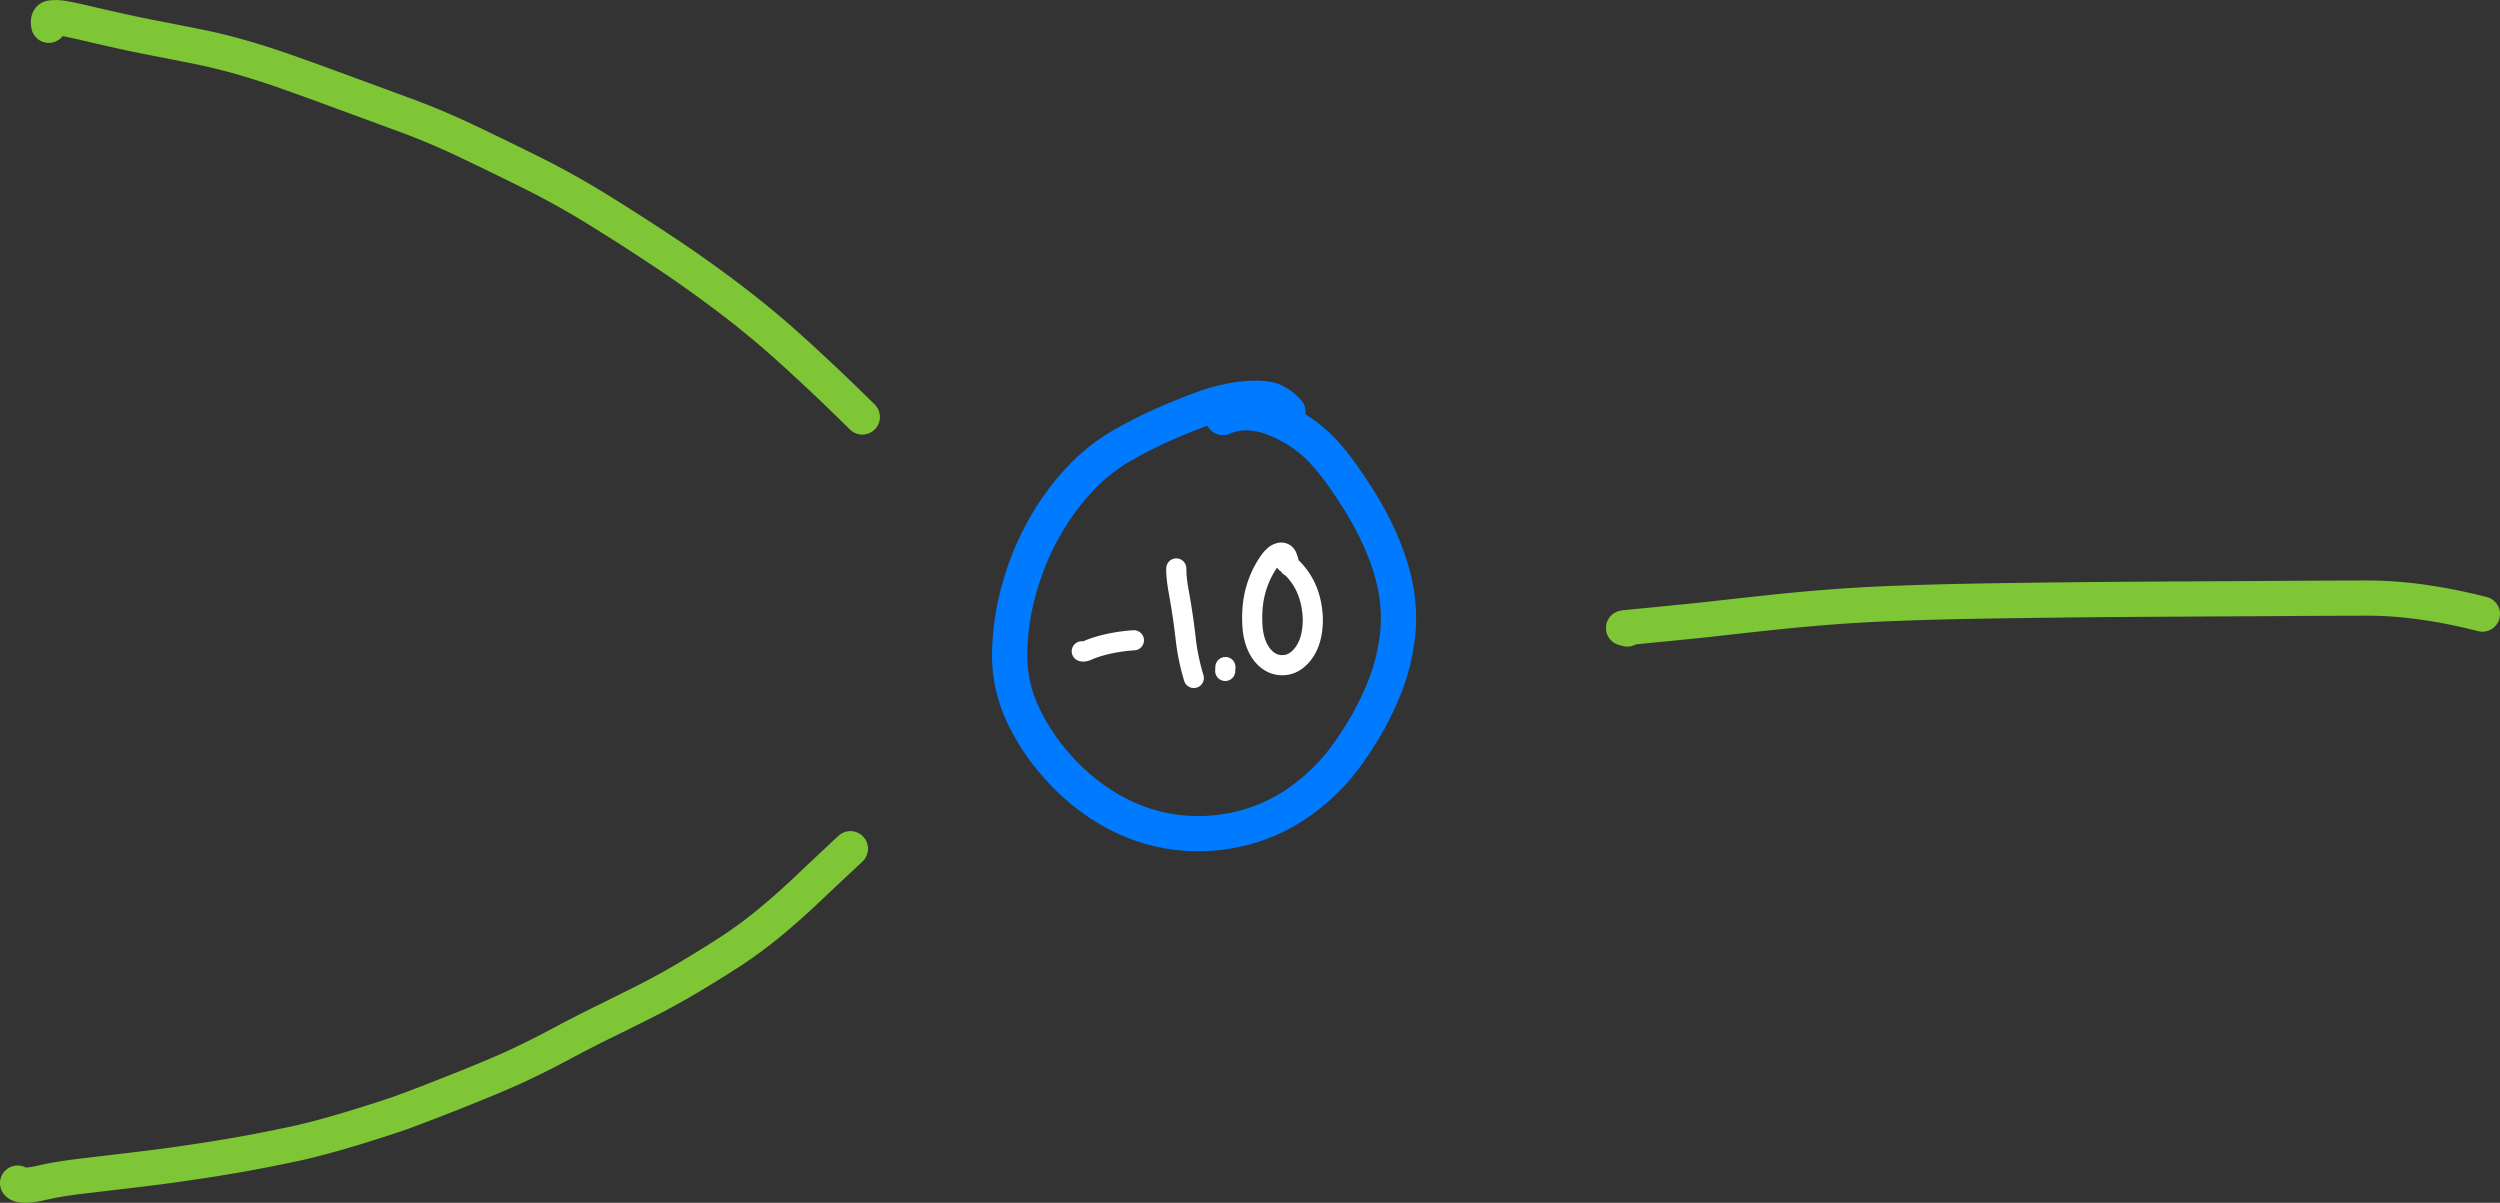 <svg xmlns="http://www.w3.org/2000/svg" width="93.951" height="45.201"><rect width="100%" height="100%" fill="#333333" stroke="none"/><path d="M1.833.95C1.804.784 1.83.693 1.91.676A1.34 1.34 0 012.21.67c.146.008.5.079 1.062.21.563.132 1.04.24 1.43.325.392.086.816.172 1.273.26.456.088.952.186 1.488.294.535.108 1.093.246 1.673.413.58.168 1.192.367 1.839.598.647.232 1.332.48 2.055.747l2.21.814c.751.276 1.521.6 2.31.976.79.374 1.6.769 2.431 1.183.831.413 1.66.875 2.487 1.385.826.51 1.65 1.038 2.474 1.586a48.29 48.29 0 012.387 1.693 34.25 34.25 0 012.08 1.696c.92.817 1.918 1.756 2.997 2.82M.661 44.462c.04.053.137.079.294.077.157-.001.34-.027.55-.076.21-.048.43-.093.658-.134a21.49 21.49 0 011.125-.155l1.416-.167c.422-.05.862-.104 1.32-.162.457-.059 1-.137 1.627-.234a65.78 65.78 0 001.458-.24 64.11 64.11 0 002.085-.415c.27-.06.599-.143.985-.246a35.29 35.29 0 001.291-.375c.475-.147.913-.287 1.313-.42.4-.133 1.154-.419 2.262-.857 1.107-.439 1.927-.783 2.458-1.034.532-.25 1.069-.521 1.612-.812.543-.29 1.08-.566 1.613-.827.532-.26 1.052-.52 1.561-.777.509-.258 1.022-.54 1.539-.845a48.191 48.191 0 001.521-.939c.498-.32.988-.675 1.47-1.067.482-.392.976-.826 1.483-1.305a246.74 246.74 0 011.657-1.556" fill="none" stroke="#7ec636" stroke-width="1.323" stroke-linecap="round" stroke-linejoin="round" stroke-miterlimit="10"/><path d="M48.401 15.475a1.675 1.675 0 00-.52-.397c-.129-.062-.317-.098-.565-.109a4.838 4.838 0 00-.924.07 6.568 6.568 0 00-1.217.328c-.443.161-.922.355-1.436.58-.514.226-1.046.497-1.596.812a6.883 6.883 0 00-1.548 1.231 9.342 9.342 0 00-1.324 1.802c-.4.696-.719 1.458-.955 2.286a9.376 9.376 0 00-.373 2.441 5.25 5.25 0 00.47 2.275 8.05 8.05 0 001.356 2.044 7.937 7.937 0 001.921 1.58 6.689 6.689 0 002.235.819 6.662 6.662 0 002.45-.045 6.427 6.427 0 002.38-1.004 7.559 7.559 0 001.935-1.917c.547-.775.979-1.549 1.294-2.322a7.557 7.557 0 00.558-2.306c.056-.764-.045-1.555-.303-2.374-.258-.819-.653-1.653-1.186-2.501-.533-.849-1.007-1.483-1.421-1.903-.415-.42-.9-.76-1.457-1.02-.828-.386-1.566-.437-2.216-.153" fill="none" stroke="#007aff" stroke-width="1.323" stroke-linecap="round" stroke-linejoin="round" stroke-miterlimit="10"/><path d="M61.154 23.638l-.14-.038a.54.54 0 01.121-.016l.895-.088c.507-.05.962-.094 1.366-.135.403-.04.877-.091 1.422-.153.544-.061 1.147-.127 1.809-.198.661-.07 1.384-.137 2.169-.198.784-.06 1.623-.108 2.518-.14.894-.034 1.81-.059 2.747-.076a464.8 464.8 0 012.882-.043c.985-.012 2.008-.022 3.068-.03l3.122-.018c1.02-.004 2.027-.01 3.02-.017.994-.007 1.931-.01 2.813-.012 1.307 0 2.748.2 4.323.602" fill="none" stroke="#7ec636" stroke-width="1.323" stroke-linecap="round" stroke-linejoin="round" stroke-miterlimit="10"/><path d="M40.653 24.476c.06.02.139.005.24-.042.1-.048.26-.104.482-.169a6.27 6.27 0 011.238-.203M44.213 21.617l-.008-.25v-.004.097c0 .06.007.161.022.303.014.141.043.33.086.565a25.477 25.477 0 01.248 1.695c.054.482.155.968.303 1.456M46.052 25.068l-.008.146M48.461 21.279c-.035-.198-.074-.333-.118-.405a.223.223 0 00-.134-.1c-.06-.017-.134-.004-.225.04-.09.045-.191.146-.303.304a3.546 3.546 0 00-.565 1.388c-.05.285-.068.596-.053.936.014.339.078.629.191.87.113.24.26.42.442.539a.888.888 0 00.602.14c.22-.024.42-.136.6-.335.18-.2.304-.45.373-.752a2.75 2.75 0 00.041-.957 2.85 2.85 0 00-.244-.883 2.503 2.503 0 00-.753-.93" fill="none" stroke="#fff" stroke-width=".756" stroke-linecap="round" stroke-linejoin="round" stroke-miterlimit="10"/></svg>